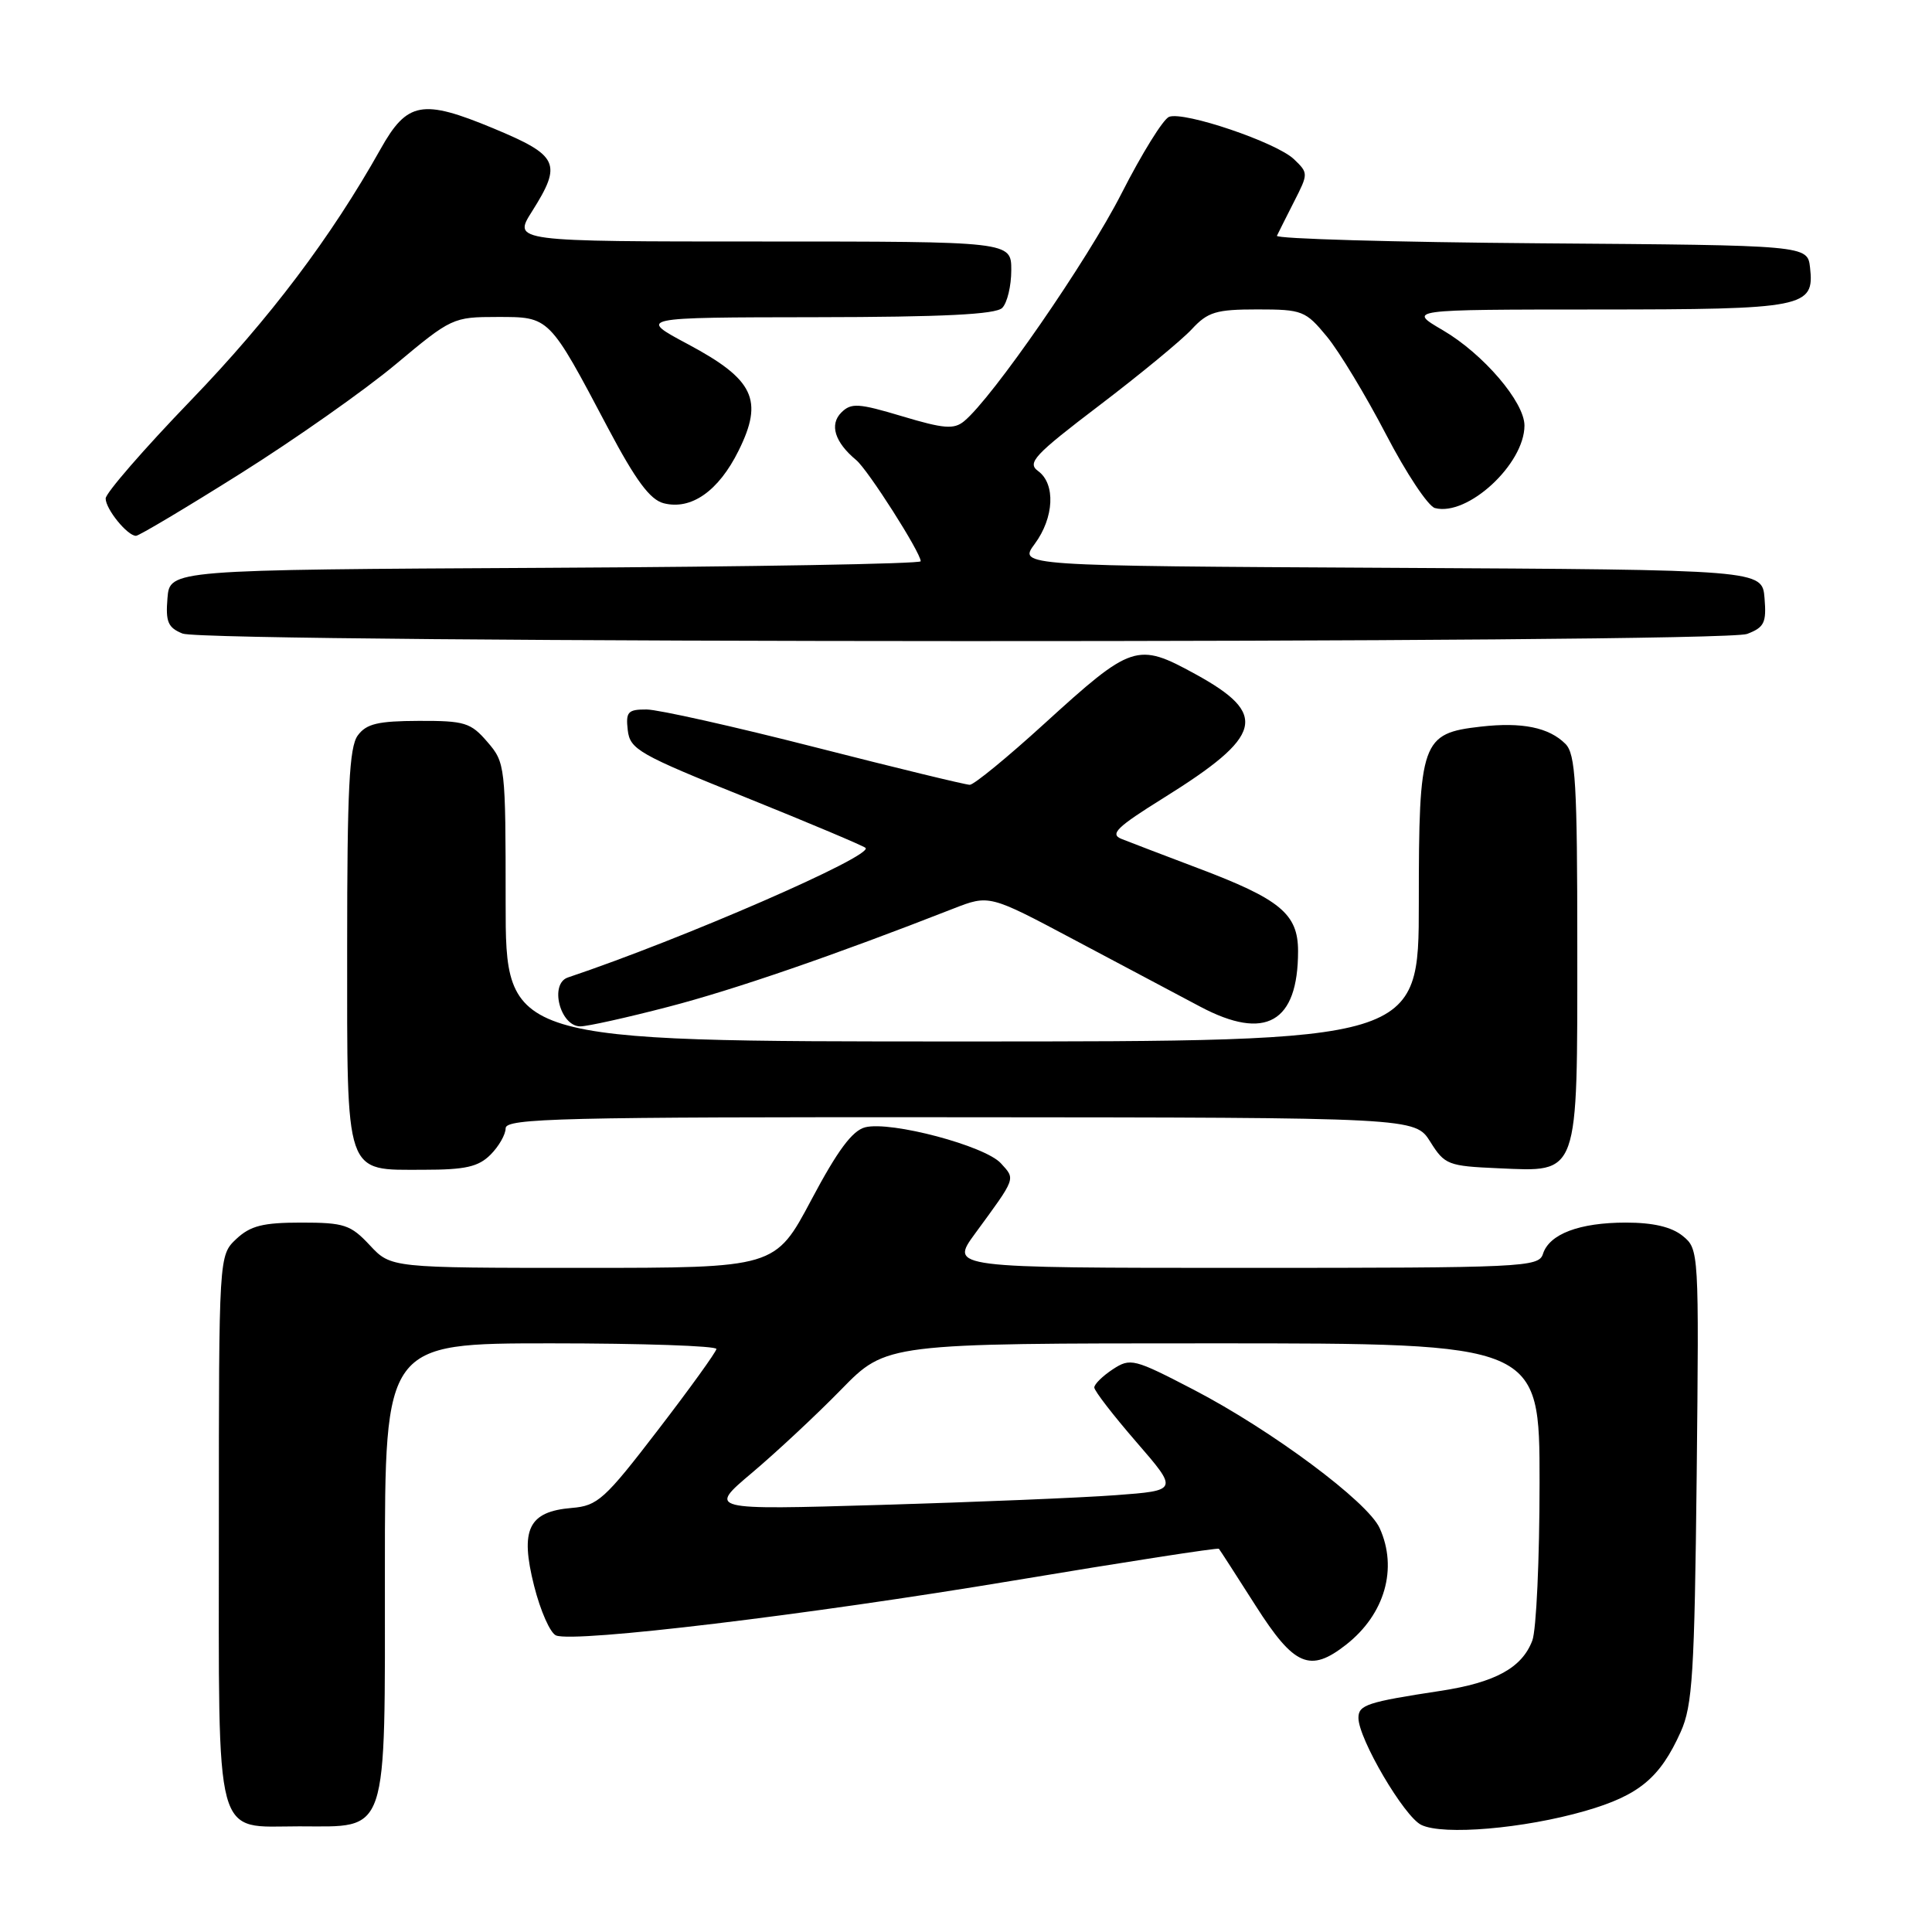 <?xml version="1.0" encoding="UTF-8" standalone="no"?>
<!DOCTYPE svg PUBLIC "-//W3C//DTD SVG 1.1//EN" "http://www.w3.org/Graphics/SVG/1.1/DTD/svg11.dtd" >
<svg xmlns="http://www.w3.org/2000/svg" xmlns:xlink="http://www.w3.org/1999/xlink" version="1.1" viewBox="0 0 256 256">
 <g >
 <path fill="currentColor"
d=" M 210.04 239.96 C 217.17 237.90 219.95 235.60 222.70 229.49 C 224.27 226.00 224.53 221.76 224.82 195.51 C 225.13 165.73 225.12 165.52 222.96 163.76 C 221.48 162.57 219.05 162.00 215.44 162.00 C 209.28 162.00 205.29 163.51 204.45 166.15 C 203.89 167.91 201.92 168.00 164.87 168.00 C 125.88 168.00 125.88 168.00 129.19 163.47 C 134.69 155.96 134.57 156.29 132.63 154.15 C 130.54 151.83 118.05 148.52 114.65 149.37 C 112.94 149.80 110.98 152.44 107.51 158.98 C 102.72 168.00 102.72 168.00 77.26 168.00 C 51.80 168.00 51.80 168.00 49.00 165.00 C 46.46 162.28 45.61 162.00 39.91 162.00 C 34.84 162.00 33.18 162.42 31.31 164.17 C 29.00 166.35 29.00 166.35 29.00 202.35 C 29.00 244.75 28.26 242.00 39.65 242.00 C 51.59 242.00 51.00 243.77 51.00 208.00 C 51.00 178.00 51.00 178.00 73.00 178.00 C 85.10 178.00 94.97 178.34 94.93 178.75 C 94.88 179.16 91.40 184.00 87.17 189.50 C 80.12 198.69 79.19 199.53 75.76 199.81 C 70.02 200.29 68.88 202.64 70.77 210.13 C 71.61 213.46 72.92 216.42 73.69 216.71 C 76.23 217.69 107.05 213.98 134.38 209.42 C 149.17 206.95 161.38 205.06 161.51 205.22 C 161.64 205.37 163.83 208.76 166.37 212.75 C 171.49 220.79 173.58 221.69 178.39 217.91 C 183.50 213.89 185.24 207.82 182.81 202.48 C 181.22 198.98 168.48 189.51 158.20 184.16 C 150.25 180.03 149.79 179.91 147.45 181.44 C 146.10 182.33 145.00 183.41 145.00 183.85 C 145.00 184.29 147.51 187.54 150.57 191.07 C 156.14 197.50 156.14 197.50 147.82 198.12 C 143.24 198.46 129.22 199.04 116.65 199.41 C 93.80 200.08 93.80 200.08 99.65 195.15 C 102.87 192.43 108.19 187.47 111.47 184.11 C 117.44 178.00 117.44 178.00 160.72 178.00 C 204.00 178.00 204.00 178.00 204.00 196.43 C 204.00 206.57 203.57 216.00 203.04 217.38 C 201.67 221.00 198.13 222.94 190.87 224.05 C 181.15 225.53 180.00 225.91 180.00 227.63 C 180.00 230.39 186.06 240.72 188.33 241.81 C 191.23 243.22 201.93 242.30 210.04 239.96 Z  M 65.00 153.00 C 66.10 151.90 67.00 150.32 67.00 149.50 C 67.00 148.18 74.34 148.00 127.25 148.04 C 187.50 148.08 187.50 148.08 189.52 151.29 C 191.43 154.34 191.87 154.51 198.52 154.80 C 209.31 155.27 209.00 156.13 209.00 125.46 C 209.00 103.79 208.77 99.92 207.43 98.57 C 205.25 96.39 201.69 95.66 196.23 96.28 C 188.35 97.17 188.00 98.15 188.00 119.61 C 188.00 138.00 188.00 138.00 127.50 138.00 C 67.00 138.00 67.00 138.00 67.00 119.56 C 67.00 101.49 66.95 101.05 64.58 98.31 C 62.38 95.75 61.58 95.50 55.49 95.52 C 50.07 95.54 48.54 95.90 47.40 97.46 C 46.28 98.99 46.00 104.63 46.00 125.36 C 46.00 156.22 45.58 155.00 56.15 155.00 C 61.67 155.00 63.39 154.61 65.00 153.00 Z  M 88.55 133.41 C 97.27 131.15 110.56 126.57 126.29 120.41 C 131.08 118.54 131.08 118.54 142.29 124.50 C 148.46 127.78 155.99 131.78 159.04 133.39 C 167.68 137.97 172.00 135.51 172.00 126.03 C 172.00 121.09 169.64 119.14 158.67 115.01 C 154.18 113.31 149.65 111.58 148.60 111.16 C 147.03 110.52 147.97 109.60 154.15 105.75 C 167.41 97.49 168.14 94.66 158.37 89.31 C 150.67 85.09 149.99 85.32 138.34 95.93 C 133.48 100.36 129.05 103.99 128.50 103.99 C 127.95 103.99 118.72 101.75 108.00 99.01 C 97.28 96.27 87.23 94.02 85.68 94.01 C 83.20 94.00 82.90 94.32 83.18 96.75 C 83.48 99.30 84.63 99.96 98.84 105.67 C 107.28 109.07 114.41 112.08 114.69 112.35 C 115.74 113.41 90.43 124.43 75.25 129.52 C 72.77 130.35 74.21 136.00 76.90 136.00 C 77.83 136.00 83.07 134.84 88.55 133.41 Z  M 231.50 84.00 C 233.78 83.13 234.08 82.51 233.81 79.25 C 233.50 75.50 233.50 75.50 184.23 75.24 C 134.95 74.98 134.95 74.98 137.10 72.08 C 139.68 68.59 139.89 64.12 137.56 62.42 C 136.06 61.33 137.03 60.29 145.68 53.71 C 151.08 49.60 156.59 45.06 157.92 43.62 C 160.04 41.33 161.14 41.00 166.60 41.00 C 172.57 41.00 172.99 41.17 175.83 44.61 C 177.46 46.59 180.98 52.42 183.65 57.55 C 186.32 62.69 189.24 67.09 190.14 67.32 C 194.46 68.46 201.99 61.51 202.00 56.39 C 202.00 53.27 196.54 46.89 191.19 43.76 C 186.50 41.02 186.50 41.02 211.56 41.01 C 239.16 41.00 240.44 40.75 239.84 35.45 C 239.50 32.50 239.50 32.50 204.17 32.24 C 184.74 32.09 169.00 31.64 169.20 31.24 C 169.39 30.83 170.42 28.80 171.47 26.72 C 173.37 23.00 173.37 22.93 171.45 21.09 C 169.11 18.86 156.89 14.72 154.91 15.48 C 154.13 15.78 151.30 20.35 148.61 25.63 C 144.08 34.53 131.47 52.77 127.74 55.82 C 126.40 56.92 125.05 56.81 119.55 55.16 C 113.74 53.42 112.79 53.36 111.48 54.66 C 109.88 56.26 110.61 58.60 113.45 60.96 C 115.01 62.25 122.00 73.22 122.00 74.37 C 122.00 74.71 99.61 75.10 72.25 75.24 C 22.50 75.50 22.50 75.50 22.19 79.26 C 21.93 82.41 22.26 83.17 24.19 83.95 C 27.44 85.25 228.07 85.30 231.50 84.00 Z  M 31.86 62.75 C 39.08 58.21 48.35 51.69 52.46 48.25 C 59.79 42.12 60.04 42.00 65.89 42.00 C 72.85 42.00 72.70 41.84 80.59 56.77 C 84.24 63.66 86.13 66.21 87.93 66.68 C 91.58 67.62 95.21 65.08 97.86 59.73 C 101.21 52.99 99.92 50.29 91.16 45.61 C 84.50 42.06 84.50 42.06 108.05 42.03 C 125.00 42.01 131.94 41.66 132.80 40.80 C 133.46 40.14 134.00 37.89 134.00 35.80 C 134.00 32.00 134.00 32.00 100.99 32.00 C 67.97 32.00 67.97 32.00 70.49 28.02 C 74.52 21.64 74.04 20.62 65.38 17.01 C 55.95 13.09 53.95 13.46 50.42 19.76 C 43.86 31.45 35.75 42.20 25.30 53.04 C 19.08 59.49 14.00 65.34 14.00 66.05 C 14.00 67.46 16.88 71.00 18.02 71.00 C 18.41 71.00 24.64 67.29 31.86 62.75 Z "/>
</g>
</svg>